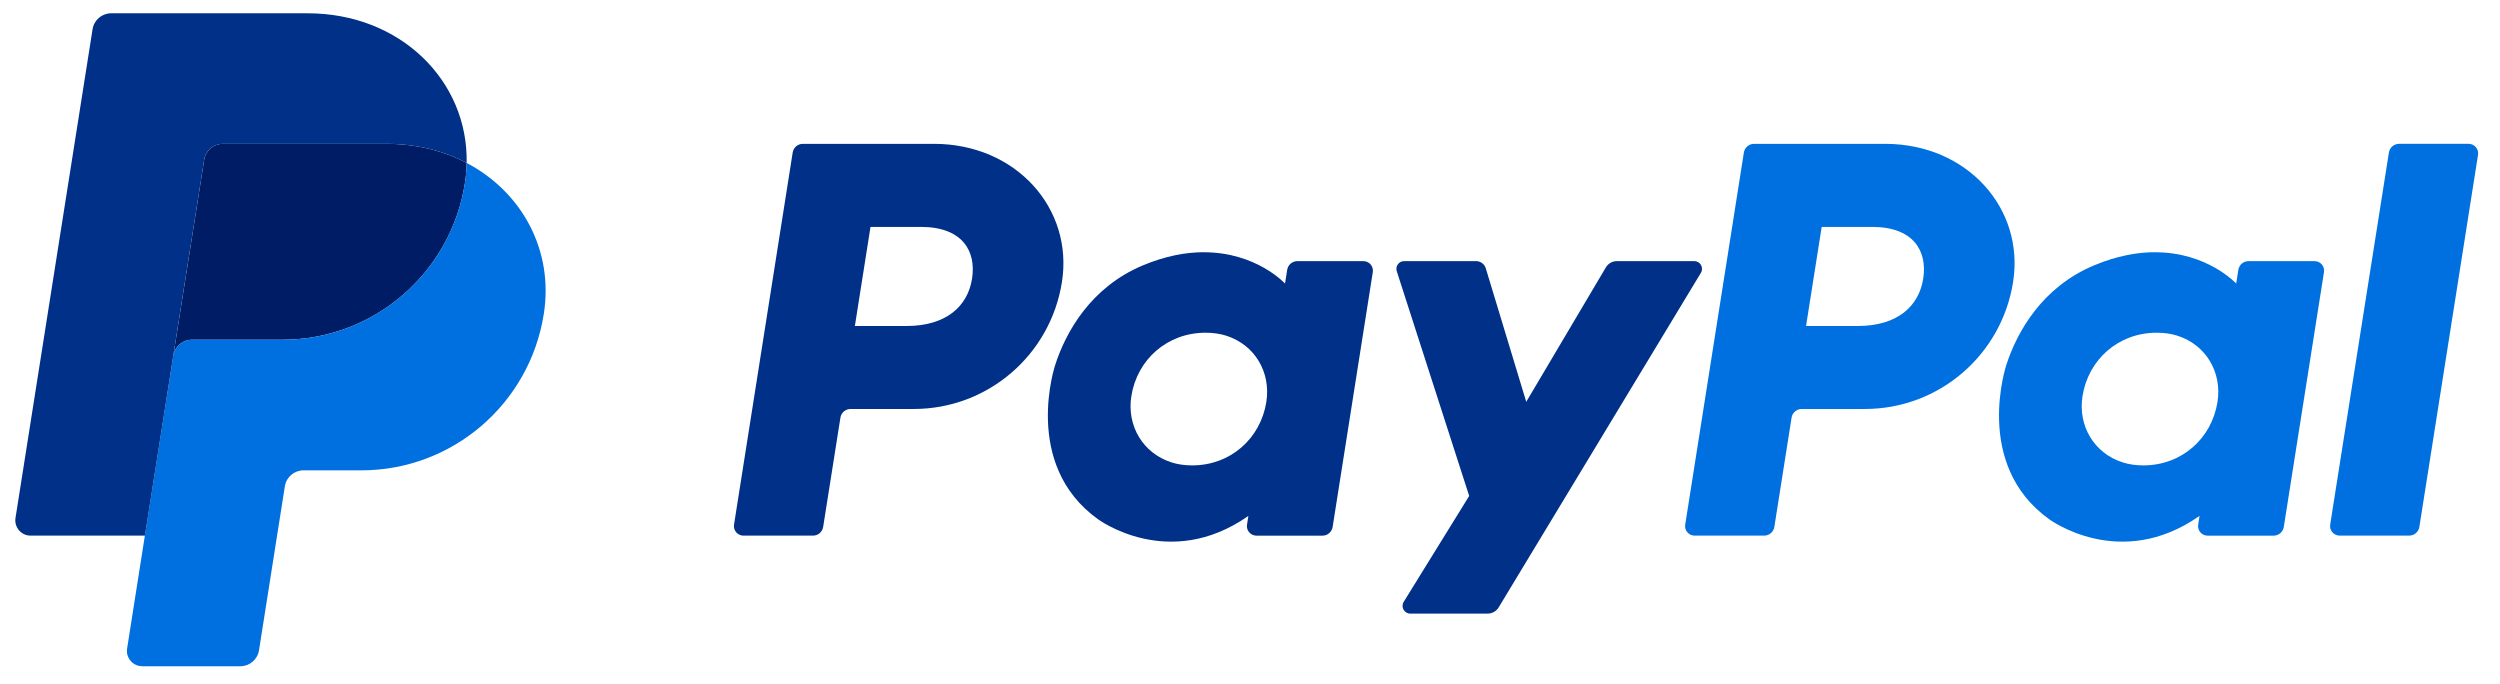 <svg width="95" height="26" viewBox="0 0 95 26" fill="none" xmlns="http://www.w3.org/2000/svg">
<path d="M30.508 5.466C30.316 5.466 30.152 5.606 30.122 5.797L27.893 19.936C27.862 20.133 27.997 20.318 28.194 20.349C28.212 20.352 28.232 20.354 28.251 20.354H30.894C31.087 20.354 31.25 20.213 31.28 20.023L31.936 15.871C31.965 15.681 32.129 15.541 32.322 15.541H34.726C37.535 15.541 39.918 13.491 40.354 10.714C40.793 7.914 38.605 5.472 35.504 5.466H30.508ZM33.078 8.623H35.002C36.586 8.623 37.101 9.557 36.938 10.59C36.775 11.625 35.974 12.388 34.443 12.388H32.485L33.079 8.623H33.078ZM45.731 9.584C45.064 9.586 44.295 9.723 43.433 10.083C41.455 10.908 40.505 12.612 40.102 13.854C40.102 13.854 38.818 17.644 41.719 19.727C41.719 19.727 44.41 21.732 47.439 19.604L47.387 19.936C47.356 20.134 47.491 20.319 47.688 20.35C47.706 20.353 47.724 20.355 47.743 20.355H50.254C50.446 20.355 50.61 20.214 50.64 20.024L52.166 10.342C52.198 10.144 52.063 9.958 51.865 9.928C51.847 9.925 51.828 9.923 51.809 9.923H49.299C49.106 9.923 48.942 10.064 48.913 10.254L48.831 10.775C48.831 10.775 47.735 9.578 45.731 9.586V9.584ZM45.813 12.643C46.101 12.643 46.365 12.682 46.602 12.758C47.684 13.105 48.298 14.146 48.121 15.274C47.901 16.662 46.763 17.685 45.302 17.685C45.014 17.685 44.751 17.646 44.514 17.57C43.431 17.222 42.813 16.182 42.991 15.054C43.21 13.665 44.352 12.643 45.813 12.643Z" fill="#003087"/>
<path d="M66.653 5.466C66.461 5.466 66.297 5.606 66.267 5.797L64.038 19.936C64.007 20.133 64.141 20.318 64.339 20.349C64.357 20.352 64.376 20.354 64.395 20.354H67.039C67.231 20.354 67.395 20.213 67.425 20.023L68.08 15.871C68.11 15.681 68.274 15.541 68.466 15.541H70.87C73.679 15.541 76.063 13.491 76.498 10.714C76.937 7.914 74.749 5.472 71.649 5.466H66.653ZM69.223 8.623H71.147C72.73 8.623 73.246 9.557 73.082 10.59C72.919 11.625 72.119 12.388 70.587 12.388H68.63L69.224 8.623H69.223ZM81.875 9.584C81.208 9.586 80.439 9.723 79.577 10.083C77.599 10.908 76.649 12.612 76.245 13.854C76.245 13.854 74.962 17.644 77.864 19.727C77.864 19.727 80.553 21.732 83.582 19.604L83.531 19.936C83.5 20.134 83.634 20.319 83.832 20.35C83.85 20.353 83.869 20.355 83.888 20.355H86.398C86.59 20.355 86.754 20.214 86.784 20.024L88.311 10.342C88.343 10.144 88.208 9.958 88.01 9.928C87.991 9.925 87.972 9.923 87.953 9.923H85.443C85.251 9.923 85.086 10.064 85.057 10.254L84.975 10.775C84.975 10.775 83.879 9.578 81.876 9.586L81.875 9.584ZM81.957 12.643C82.245 12.643 82.509 12.682 82.745 12.758C83.828 13.105 84.442 14.146 84.265 15.274C84.045 16.662 82.907 17.685 81.446 17.685C81.158 17.685 80.895 17.646 80.658 17.57C79.575 17.222 78.957 16.182 79.135 15.054C79.354 13.665 80.496 12.643 81.957 12.643Z" fill="#0070E0"/>
<path d="M53.356 9.923C53.157 9.923 53.016 10.117 53.077 10.306L55.829 18.846L53.341 22.87C53.22 23.065 53.361 23.317 53.59 23.317H56.531C56.702 23.317 56.861 23.227 56.949 23.081L64.634 10.368C64.752 10.173 64.612 9.923 64.383 9.923H61.442C61.269 9.923 61.109 10.014 61.022 10.162L57.997 15.269L56.461 10.2C56.412 10.034 56.259 9.922 56.087 9.922H53.357L53.356 9.923Z" fill="#003087"/>
<path d="M91.164 5.466C90.971 5.466 90.808 5.606 90.778 5.797L88.547 19.935C88.516 20.132 88.651 20.318 88.849 20.348C88.868 20.351 88.887 20.353 88.906 20.353H91.55C91.742 20.353 91.906 20.212 91.936 20.022L94.165 5.884C94.196 5.686 94.061 5.501 93.864 5.47C93.845 5.467 93.827 5.465 93.808 5.465H91.164L91.164 5.466Z" fill="#0070E0"/>
<path d="M8.466 5.466C8.114 5.466 7.814 5.723 7.759 6.07L6.586 13.514C6.641 13.167 6.941 12.91 7.292 12.91H10.732C14.193 12.91 17.13 10.385 17.666 6.964C17.707 6.709 17.729 6.45 17.734 6.192C16.855 5.73 15.822 5.466 14.689 5.466H8.466Z" fill="#001C64"/>
<path d="M17.733 6.191C17.728 6.45 17.705 6.708 17.665 6.963C17.128 10.385 14.191 12.91 10.73 12.91H7.291C6.939 12.91 6.639 13.166 6.584 13.514L5.505 20.354L4.83 24.645C4.779 24.961 4.995 25.259 5.311 25.309C5.341 25.314 5.372 25.317 5.403 25.317H9.135C9.487 25.317 9.787 25.06 9.842 24.713L10.825 18.477C10.88 18.129 11.18 17.873 11.532 17.873H13.73C17.191 17.873 20.128 15.348 20.665 11.927C21.046 9.498 19.822 7.288 17.733 6.192V6.191Z" fill="#0070E0"/>
<path d="M4.224 0.505C3.873 0.505 3.573 0.761 3.518 1.108L0.589 19.683C0.534 20.035 0.806 20.354 1.163 20.354H5.507L6.585 13.514L7.759 6.07C7.814 5.723 8.113 5.467 8.465 5.466H14.688C15.82 5.466 16.854 5.73 17.733 6.191C17.793 3.077 15.223 0.505 11.689 0.505H4.224Z" fill="#003087"/>
</svg>
